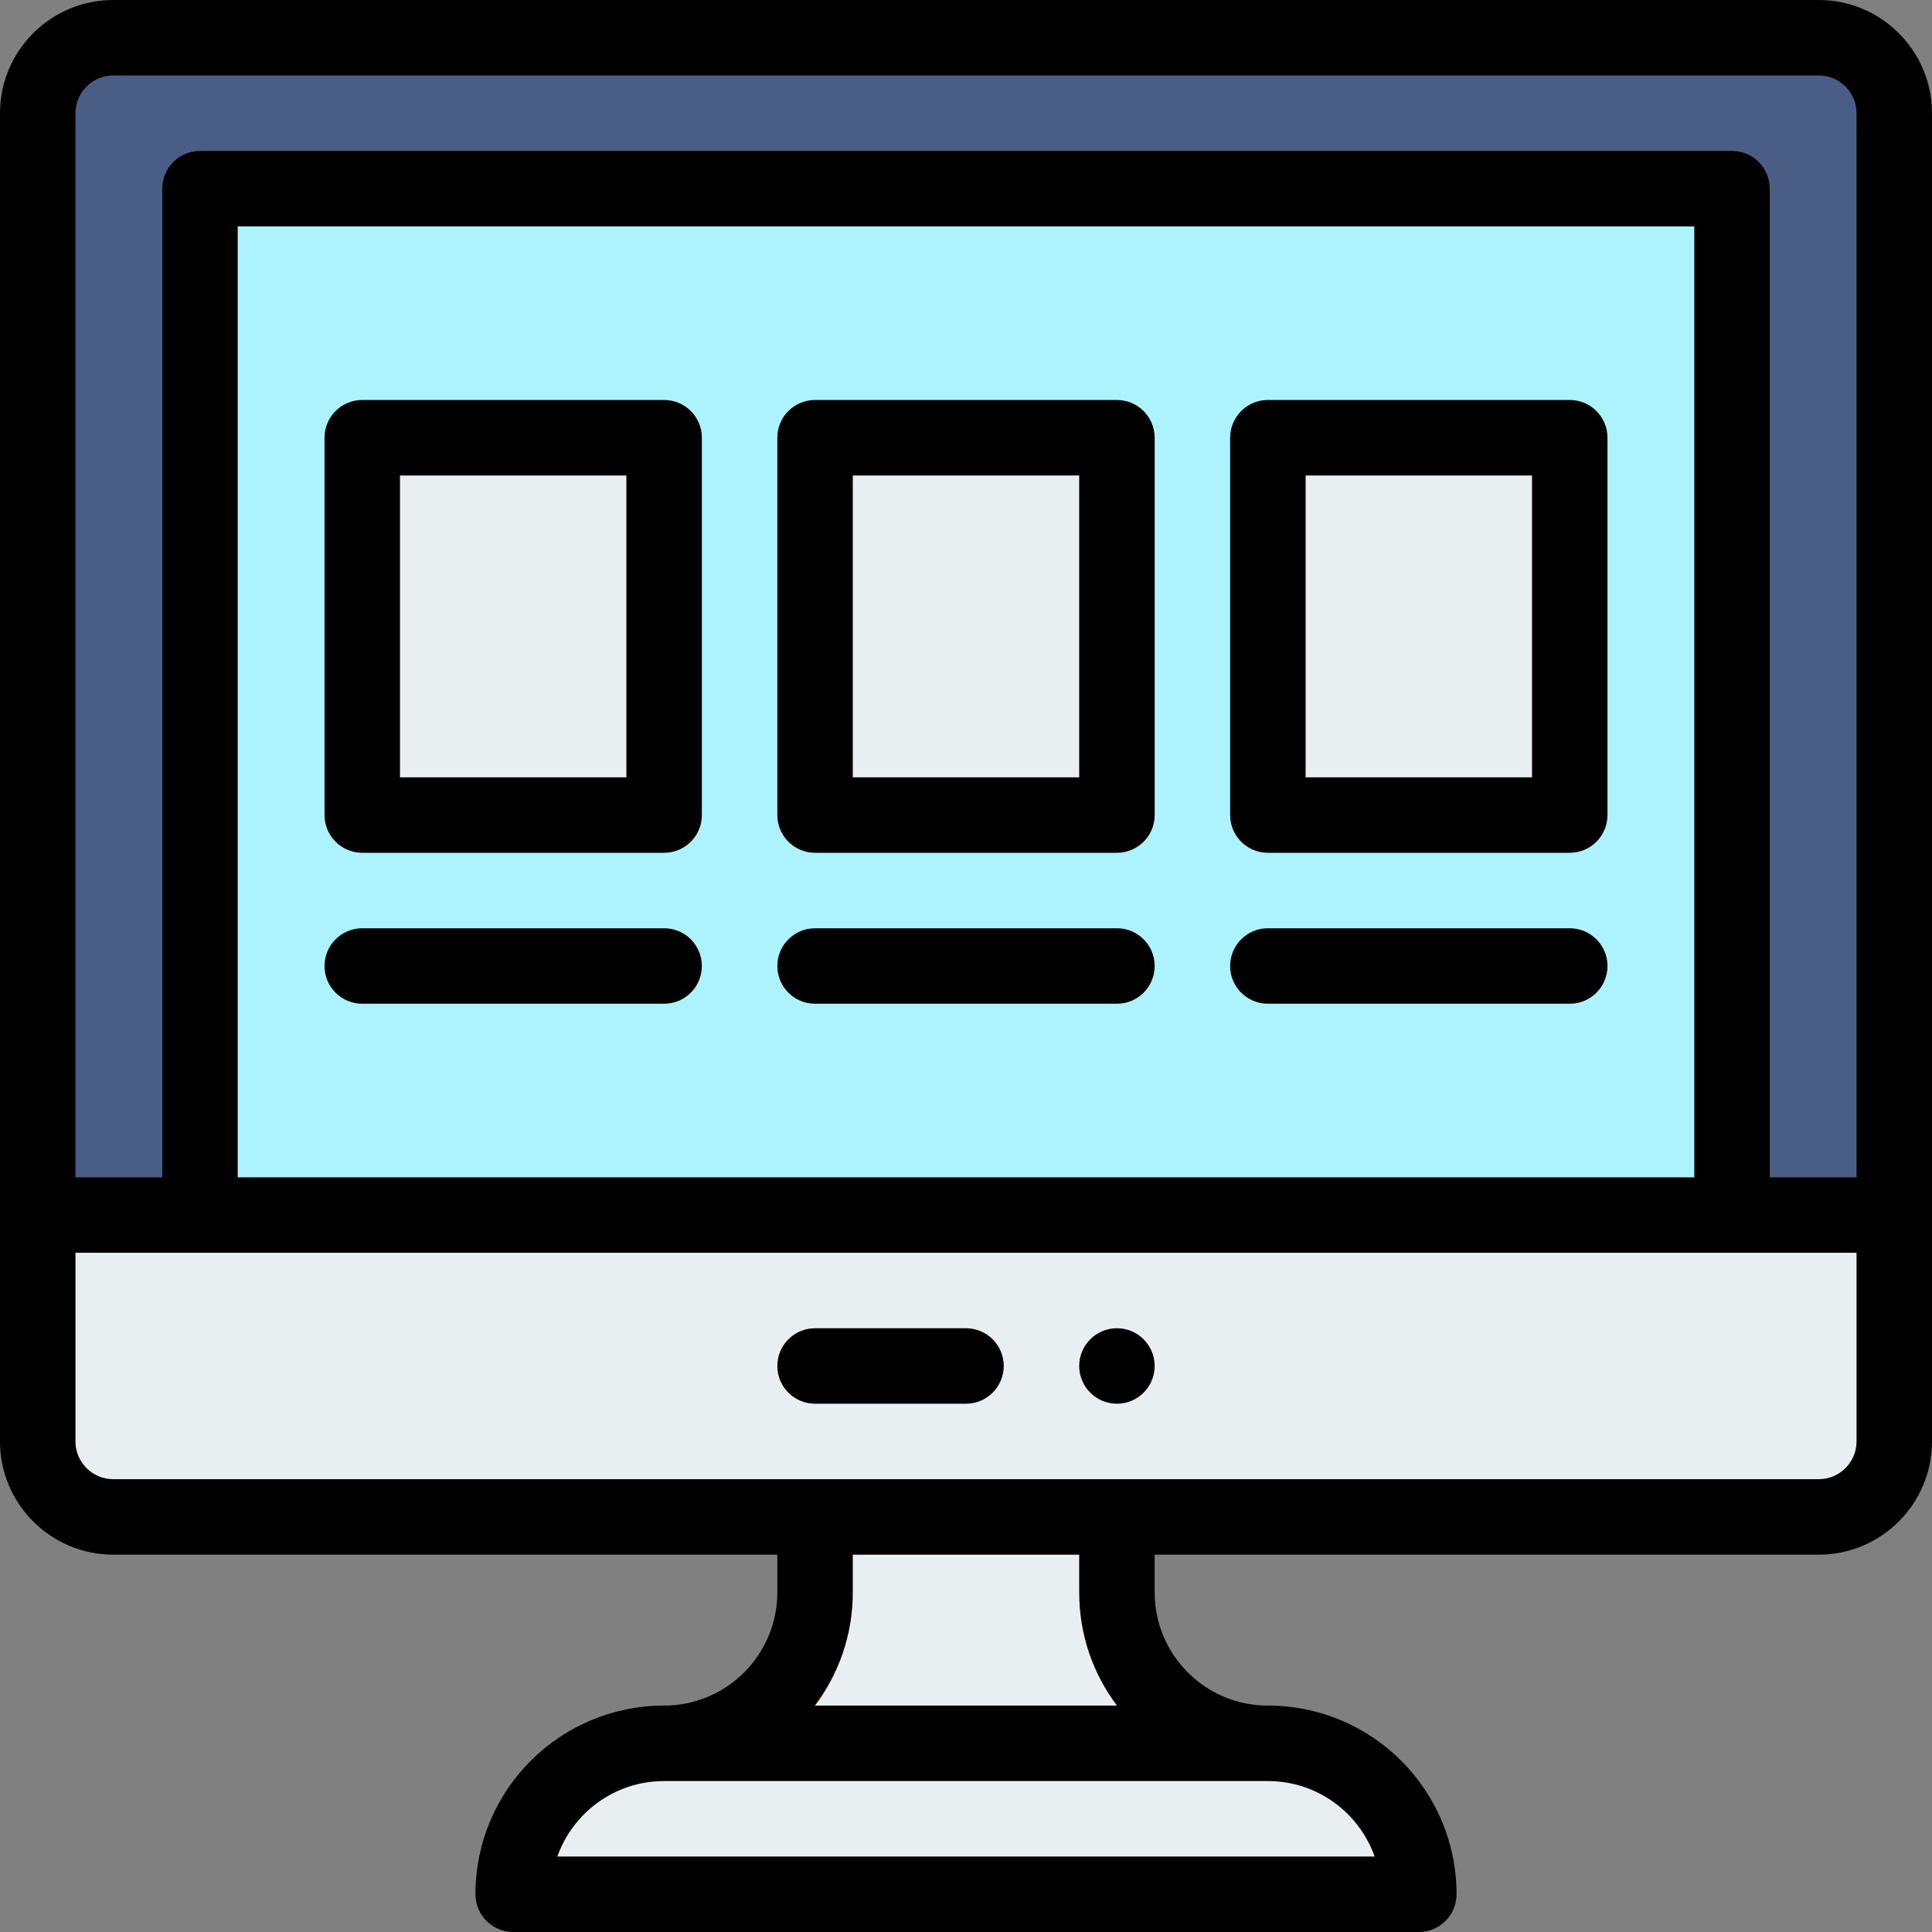 <svg viewBox="0 0 512 512" xmlns="http://www.w3.org/2000/svg"><rect x="0" y="0" width="512" height="512" fill="#808080" stroke="none"/><path d="m482 10h-452c-11.051 0-20 8.949-20 20v292h492v-292c0-11.051-8.949-20-20-20zm0 0" fill="#495d85"/><path d="m459 50v272h-406v-272zm0 0" fill="#adf3ff"/><g fill="#e9eef0"><path d="m336 116h80v100h-80zm0 0"/><path d="m10 322v60c0 11.051 8.949 20 20 20h186v20c0 22.09-17.91 40-40 40-11.039 0-21.039 4.48-28.281 11.719-7.238 7.242-11.719 17.242-11.719 28.281h240c0-11.039-4.48-21.039-11.719-28.281-7.242-7.238-17.242-11.719-28.281-11.719s-21.039-4.48-28.281-11.719c-7.238-7.242-11.719-17.242-11.719-28.281v-20h186c11.051 0 20-8.949 20-20v-60c-22.223 0-454.414 0-492 0zm0 0"/><path d="m216 116h80v100h-80zm0 0"/><path d="m96 116h80v100h-80zm0 0"/></g><path d="m296 372c5.52 0 10-4.48 10-10s-4.48-10-10-10-10 4.48-10 10 4.48 10 10 10zm0 0"/><path d="m482 0h-452c-16.543 0-30 13.457-30 30v352c0 16.543 13.457 30 30 30h176v10c0 16.543-13.457 30-30 30-27.625 0-50 22.375-50 50 0 5.523 4.477 10 10 10h240c5.523 0 10-4.477 10-10 0-27.621-22.375-50-50-50-8.008 0-15.539-3.121-21.207-8.789-5.672-5.672-8.793-13.203-8.793-21.211v-10h176c16.543 0 30-13.457 30-30v-352c0-16.543-13.457-30-30-30zm-146 472c13.316 0 24.277 8.609 28.297 20h-216.594c4.016-11.383 14.977-20 28.297-20zm-39.996-20h-80.031c6.293-8.363 10.027-18.754 10.027-30v-10h60v10c0 10.965 3.516 21.391 10.004 30zm195.996-70c0 5.516-4.484 10-10 10h-452c-5.516 0-10-4.484-10-10v-50h472zm-429-70v-252h386v252zm429 0h-23v-262c0-5.523-4.477-10-10-10h-406c-5.523 0-10 4.477-10 10v262h-23v-282c0-5.516 4.484-10 10-10h452c5.516 0 10 4.484 10 10zm0 0"/><path d="m176 106h-80c-5.523 0-10 4.477-10 10v100c0 5.523 4.477 10 10 10h80c5.523 0 10-4.477 10-10v-100c0-5.523-4.477-10-10-10zm-10 100h-60v-80h60zm0 0"/><path d="m296 106h-80c-5.523 0-10 4.477-10 10v100c0 5.523 4.477 10 10 10h80c5.523 0 10-4.477 10-10v-100c0-5.523-4.477-10-10-10zm-10 100h-60v-80h60zm0 0"/><path d="m416 106h-80c-5.523 0-10 4.477-10 10v100c0 5.523 4.477 10 10 10h80c5.523 0 10-4.477 10-10v-100c0-5.523-4.477-10-10-10zm-10 100h-60v-80h60zm0 0"/><path d="m176 246h-80c-5.523 0-10 4.477-10 10s4.477 10 10 10h80c5.523 0 10-4.477 10-10s-4.477-10-10-10zm0 0"/><path d="m296 246h-80c-5.523 0-10 4.477-10 10s4.477 10 10 10h80c5.523 0 10-4.477 10-10s-4.477-10-10-10zm0 0"/><path d="m416 246h-80c-5.523 0-10 4.477-10 10s4.477 10 10 10h80c5.523 0 10-4.477 10-10s-4.477-10-10-10zm0 0"/><path d="m216 372h40c5.523 0 10-4.477 10-10s-4.477-10-10-10h-40c-5.523 0-10 4.477-10 10s4.477 10 10 10zm0 0"/></svg>